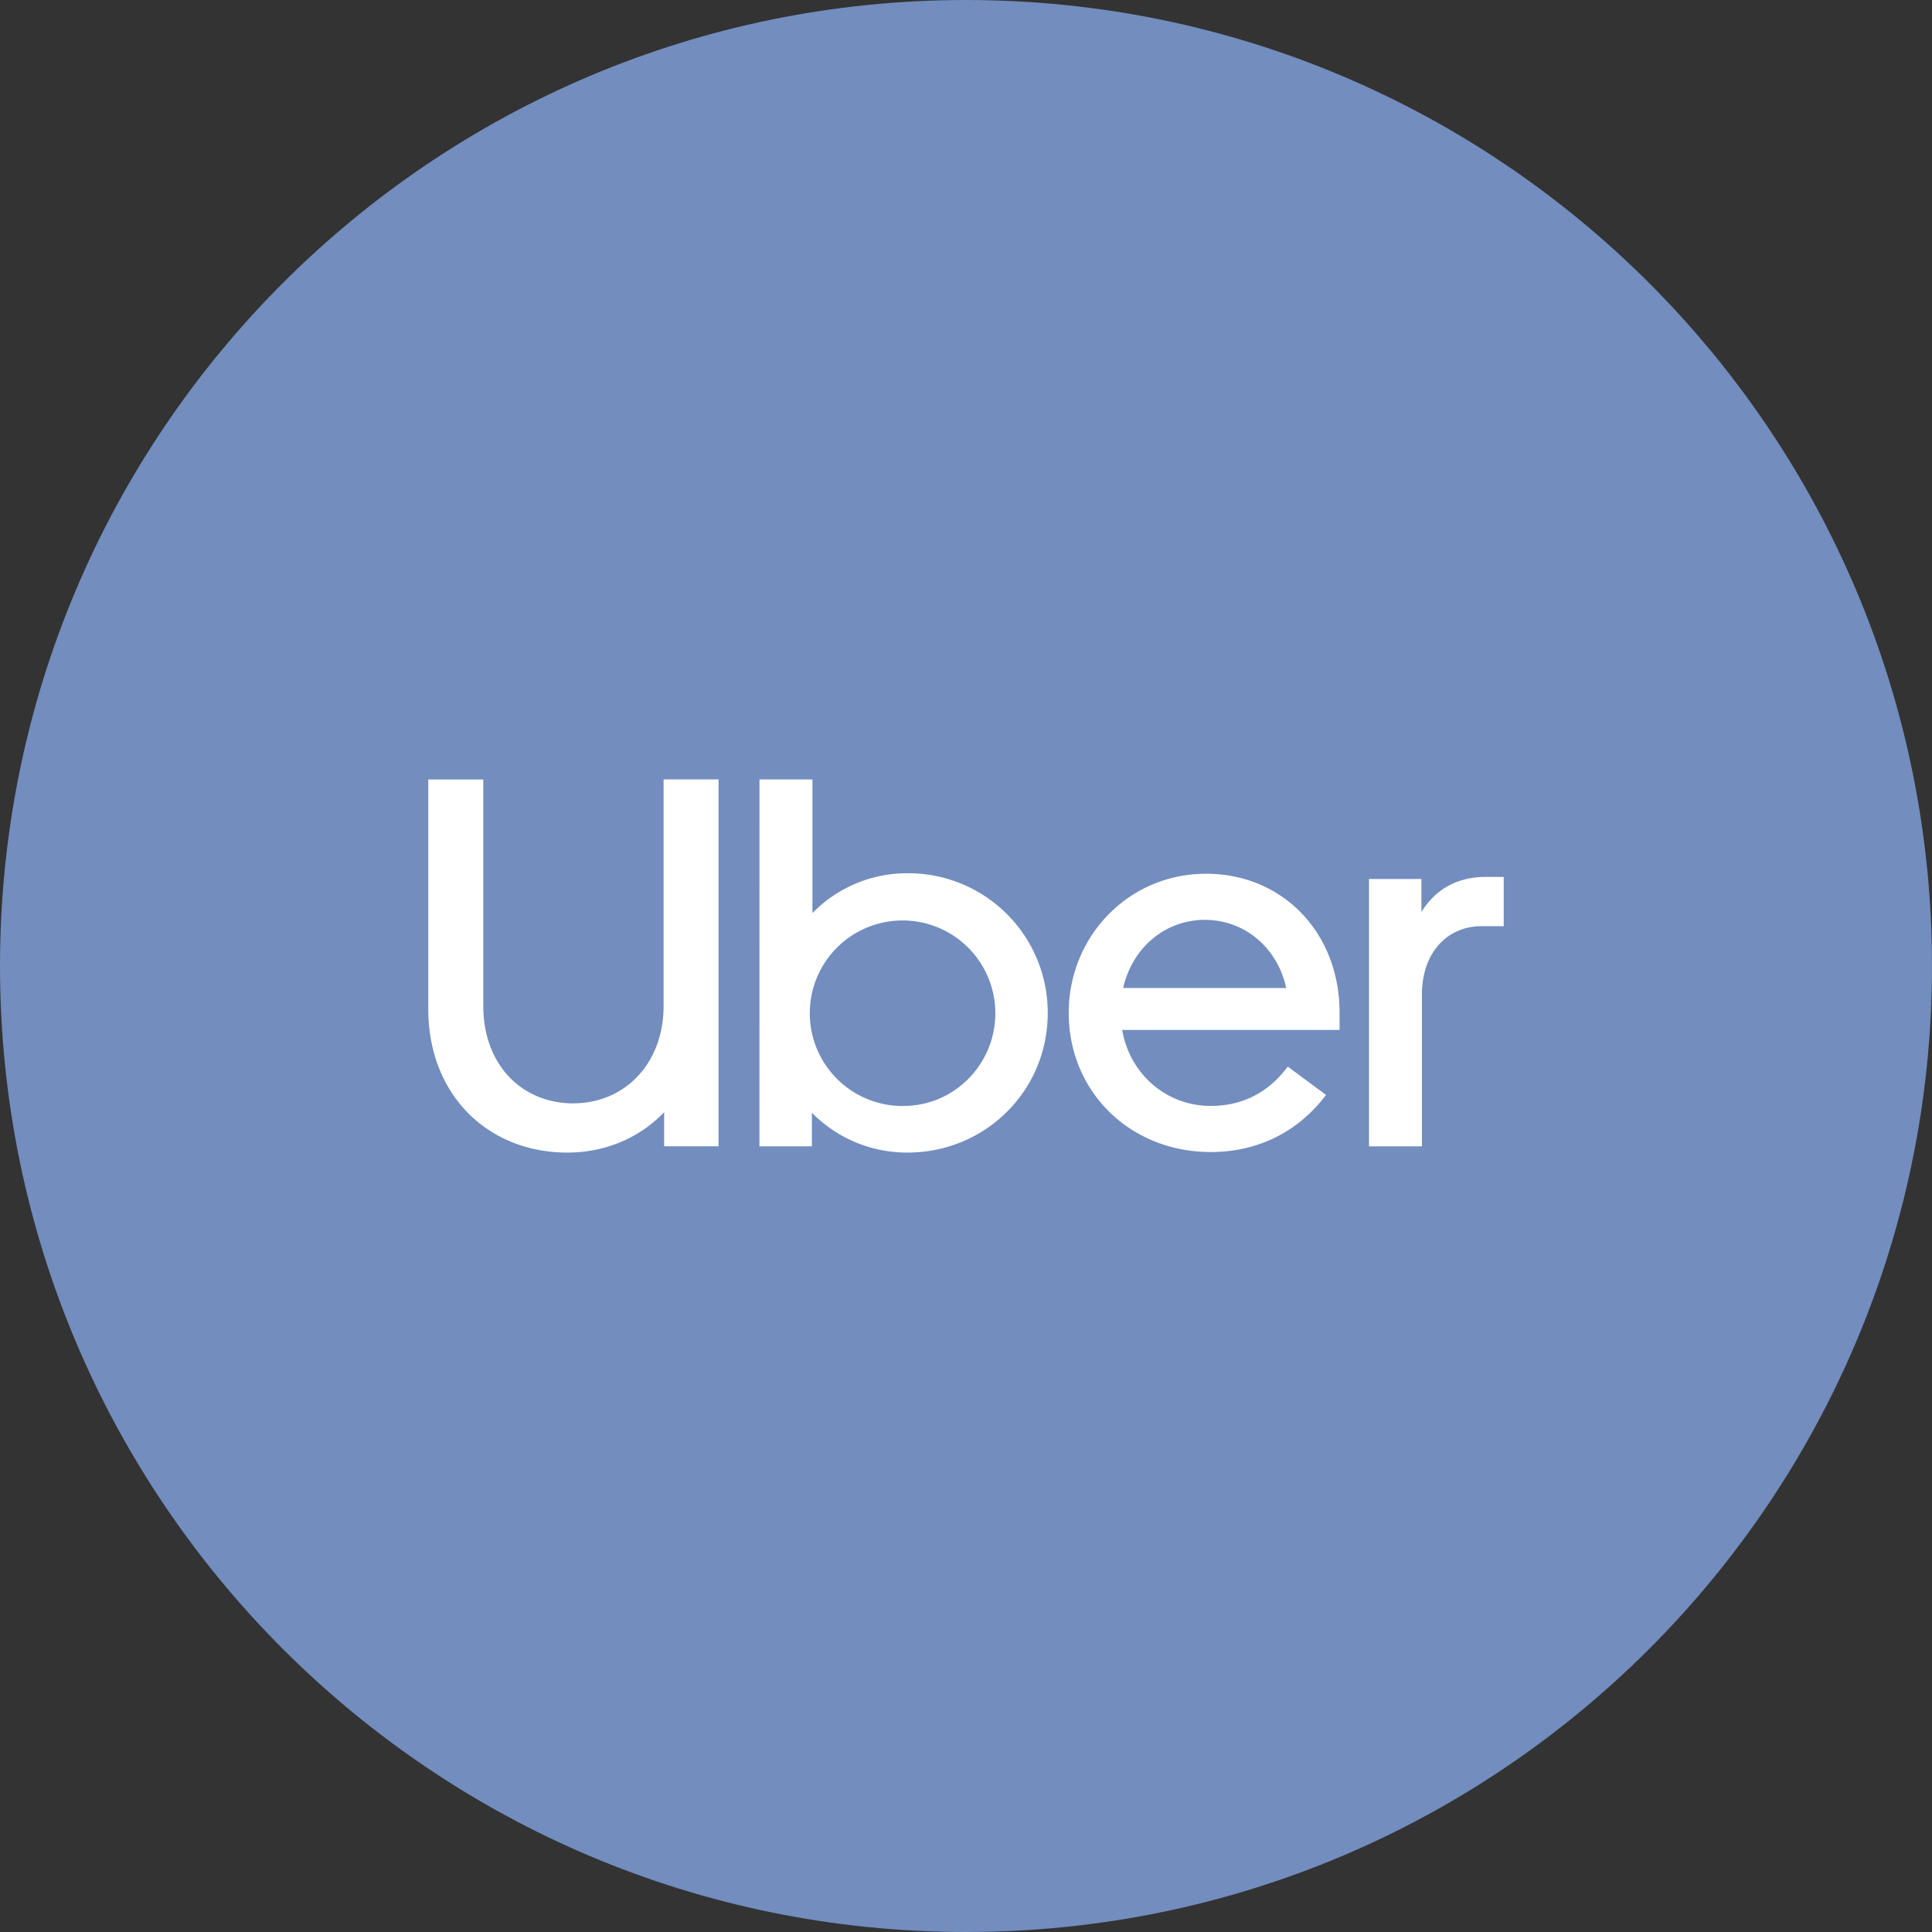 <svg width="1024" height="1024" fill="none" xmlns="http://www.w3.org/2000/svg"><rect width="100%" height="100%" fill="#333333" stroke="none"/><g clip-path="url(#a)"><path d="M512 1024c282.77 0 512-229.23 512-512S794.77 0 512 0 0 229.23 0 512s229.23 512 512 512Z" fill="#728DBE"/><path d="M303.95 584.779c26.94 0 47.77-20.84 47.77-51.67v-120h29.16v194.45H352v-18.06c-13.05 13.61-31.11 21.39-51.39 21.39-41.67 0-73.61-30.28-73.61-76.09v-121.66h29.16v120c0 31.39 20.55 51.67 47.78 51.67m98.58 22.77h27.79v-17.8a70.684 70.684 0 0 0 50.57 21.11c41.67 0 74.44-33.05 74.44-73.88a73.862 73.862 0 0 0-74.44-74.17 70.005 70.005 0 0 0-50.27 21.11v-70.83h-28.06l-.03 194.46Zm76.43-21.38a49.166 49.166 0 0 1-45.829-29.948 49.169 49.169 0 0 1 63.921-64.709 49.172 49.172 0 0 1 30.508 45.457c0 27.22-21.94 49.17-48.61 49.17m160.28-123.06c-41.39 0-72.78 33.61-72.78 73.61 0 42.22 32.78 73.88 75.27 73.88 25.83 0 46.94-11.39 61.11-30.28l-20.28-15c-10.55 14.17-24.43 20.84-40.83 20.84-23.87 0-43-17.22-46.93-40.28H710v-9.17c0-42.22-30-73.61-70.83-73.61m-43.89 60.56c5-21.67 22.5-36.11 43.33-36.11s38.39 14.45 43.11 36.12h-86.39M797 490.909v-26.12h-9.72c-15.56 0-26.95 7.22-33.89 18.61v-17.51H725.6v141.67h28.06v-80.56c0-21.94 13.33-36.11 31.67-36.11l11.67.02Z" fill="#fff"/></g><defs><clipPath id="a"><path fill="#fff" d="M0 0h1024v1024H0z"/></clipPath></defs></svg>